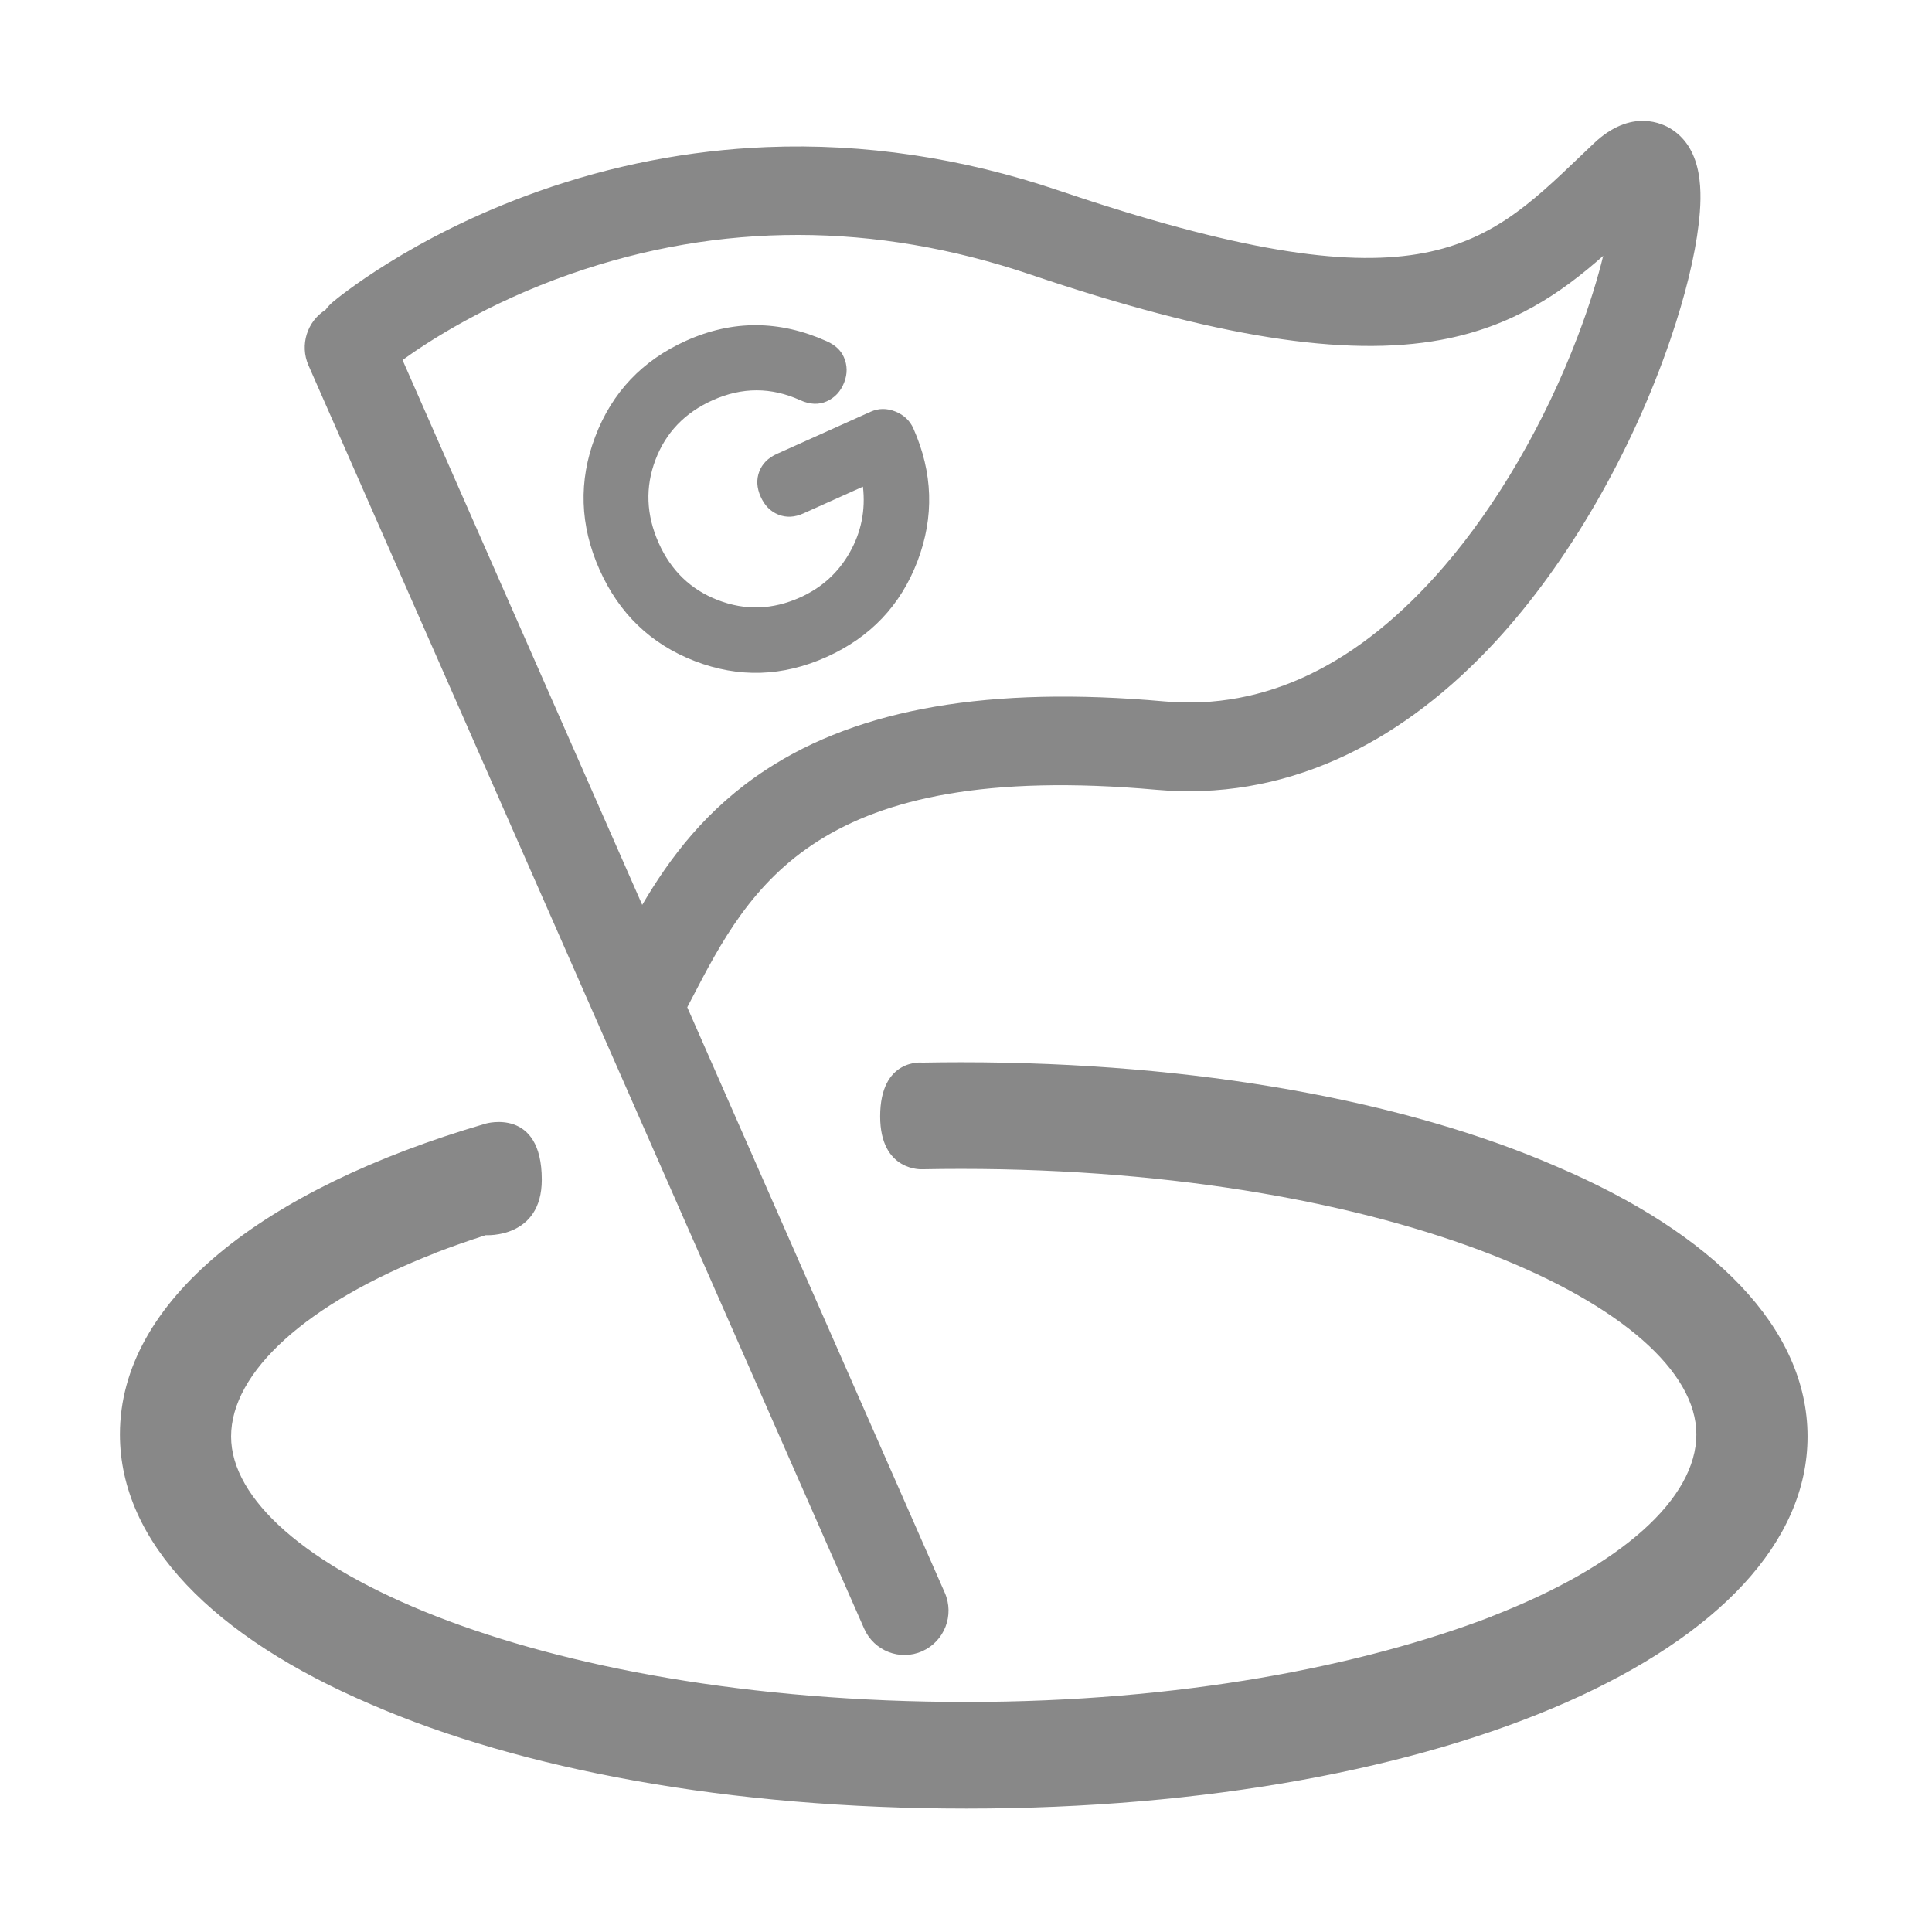 <?xml version="1.0" standalone="no"?><!DOCTYPE svg PUBLIC "-//W3C//DTD SVG 1.1//EN" "http://www.w3.org/Graphics/SVG/1.1/DTD/svg11.dtd"><svg t="1497422422725" class="icon" style="" viewBox="0 0 1024 1024" version="1.1" xmlns="http://www.w3.org/2000/svg" p-id="2451" xmlns:xlink="http://www.w3.org/1999/xlink" width="32" height="32"><defs><style type="text/css"></style></defs><path d="M458.005 863.178c5.222 11.878 19.025 17.241 30.826 11.987 11.799-5.26 17.133-19.141 11.909-31.021L364.256 533.859c0.756-1.443 1.514-2.903 2.29-4.392 30.963-59.52 66.061-126.969 246.365-110.873 32.879 2.93 65.034-2.498 95.675-16.147 1.896-0.839 3.8-1.722 5.684-2.632 27.798-13.381 54.27-33.618 78.687-60.132 38.215-41.498 71.895-99.745 92.4-159.804 7.812-22.874 12.998-44.059 15.002-61.273 1.898-16.267 2.477-39.157-14.288-50.048-4.656-3.024-21.38-11.423-41.283 7.416-2.498 2.364-4.958 4.714-7.393 7.044-51.849 49.565-86.097 82.313-276.325 17.924C509.876 83.619 457.842 75.887 406.411 77.963c-41.187 1.657-82.035 9.583-121.383 23.553-67.237 23.86-107.017 57.194-108.677 58.596-1.474 1.247-2.741 2.634-3.833 4.128-9.731 6.092-13.779 18.622-9.001 29.466L458.005 863.178zM302.382 145.22c79.336-27.7 161.362-27.602 243.786 0.295 97.56 33.016 166.669 44.026 217.504 34.635 37.961-7.016 63.648-24.732 86.056-44.547-2.854 11.706-7.17 26.011-13.487 42.613-17.458 45.862-42.626 89.182-70.858 121.975-44.992 52.253-94.896 76.335-148.339 71.558-92.274-8.232-161.306 3.609-211.046 36.218-31.622 20.729-51.077 46.852-65.611 71.636L213.355 190.82C226.51 181.295 257.779 160.794 302.382 145.22zM825.029 618.281c-79.506-34.543-189.905-55.268-315.59-55.268-6.908 0-13.764 0.068-20.575 0.194 0 0-22.363-2.483-22.363 28.5 0 29.426 22.363 28.028 22.363 28.028 6.78-0.134 13.628-0.204 20.541-0.204 229.699 0 389.706 74.18 389.706 140.709 0 33.865-39.504 69.739-108.653 96.509l0 0.078c-68.56 26.298-164.941 45.244-278.265 45.244-229.697 0-389.708-74.184-389.708-140.714 0-33.863 39.506-70.616 108.653-97.383l0-0.078c8.361-3.205 17.128-6.289 26.293-9.234 0 0 29.728 1.959 29.728-29.411 0-38.444-29.728-29.722-29.728-29.722-118.661 34.68-193.87 94.245-193.87 164.681-0.015 57.477 50.091 107.727 133.034 143.122 79.502 34.539 189.894 55.254 315.567 55.254 254.185 0 445.882-84.743 445.882-197.2C958.054 703.916 907.961 653.67 825.029 618.281zM438.095 348.208c23.231-10.442 39.306-27.385 48.221-50.835 8.914-23.453 8.183-46.868-2.196-70.245-1.868-4.209-5.063-7.212-9.583-9.017-4.515-1.8-8.861-1.767-13.043 0.114l-49.723 22.348c-4.645 2.089-7.763 5.218-9.35 9.391-1.588 4.175-1.342 8.595 0.736 13.273 2.075 4.674 5.201 7.854 9.384 9.523 4.182 1.671 8.597 1.464 13.242-0.624l31.598-14.201c1.434 12.443-0.888 24.05-6.973 34.823-6.09 10.777-14.862 18.739-26.323 23.889-14.566 6.546-29.075 7.022-43.543 1.44-14.46-5.584-24.953-15.717-31.473-30.403-6.586-14.836-7.143-29.485-1.668-43.939 5.475-14.451 15.57-24.985 30.29-31.603 15.643-7.031 31.162-7.016 46.559 0.038 5.081 2.25 9.717 2.433 13.902 0.553 4.334-1.945 7.418-5.258 9.25-9.927 1.832-4.667 1.771-9.201-0.174-13.583-1.599-3.601-4.605-6.376-9.006-8.342-25.068-11.265-49.912-11.365-74.539-0.295-23.238 10.444-39.306 27.4-48.21 50.876-8.905 23.471-8.161 46.914 2.23 70.321 10.393 23.413 27.249 39.613 50.565 48.606C391.584 359.381 414.859 358.652 438.095 348.208z" p-id="2452" fill="#888888"></path></svg>